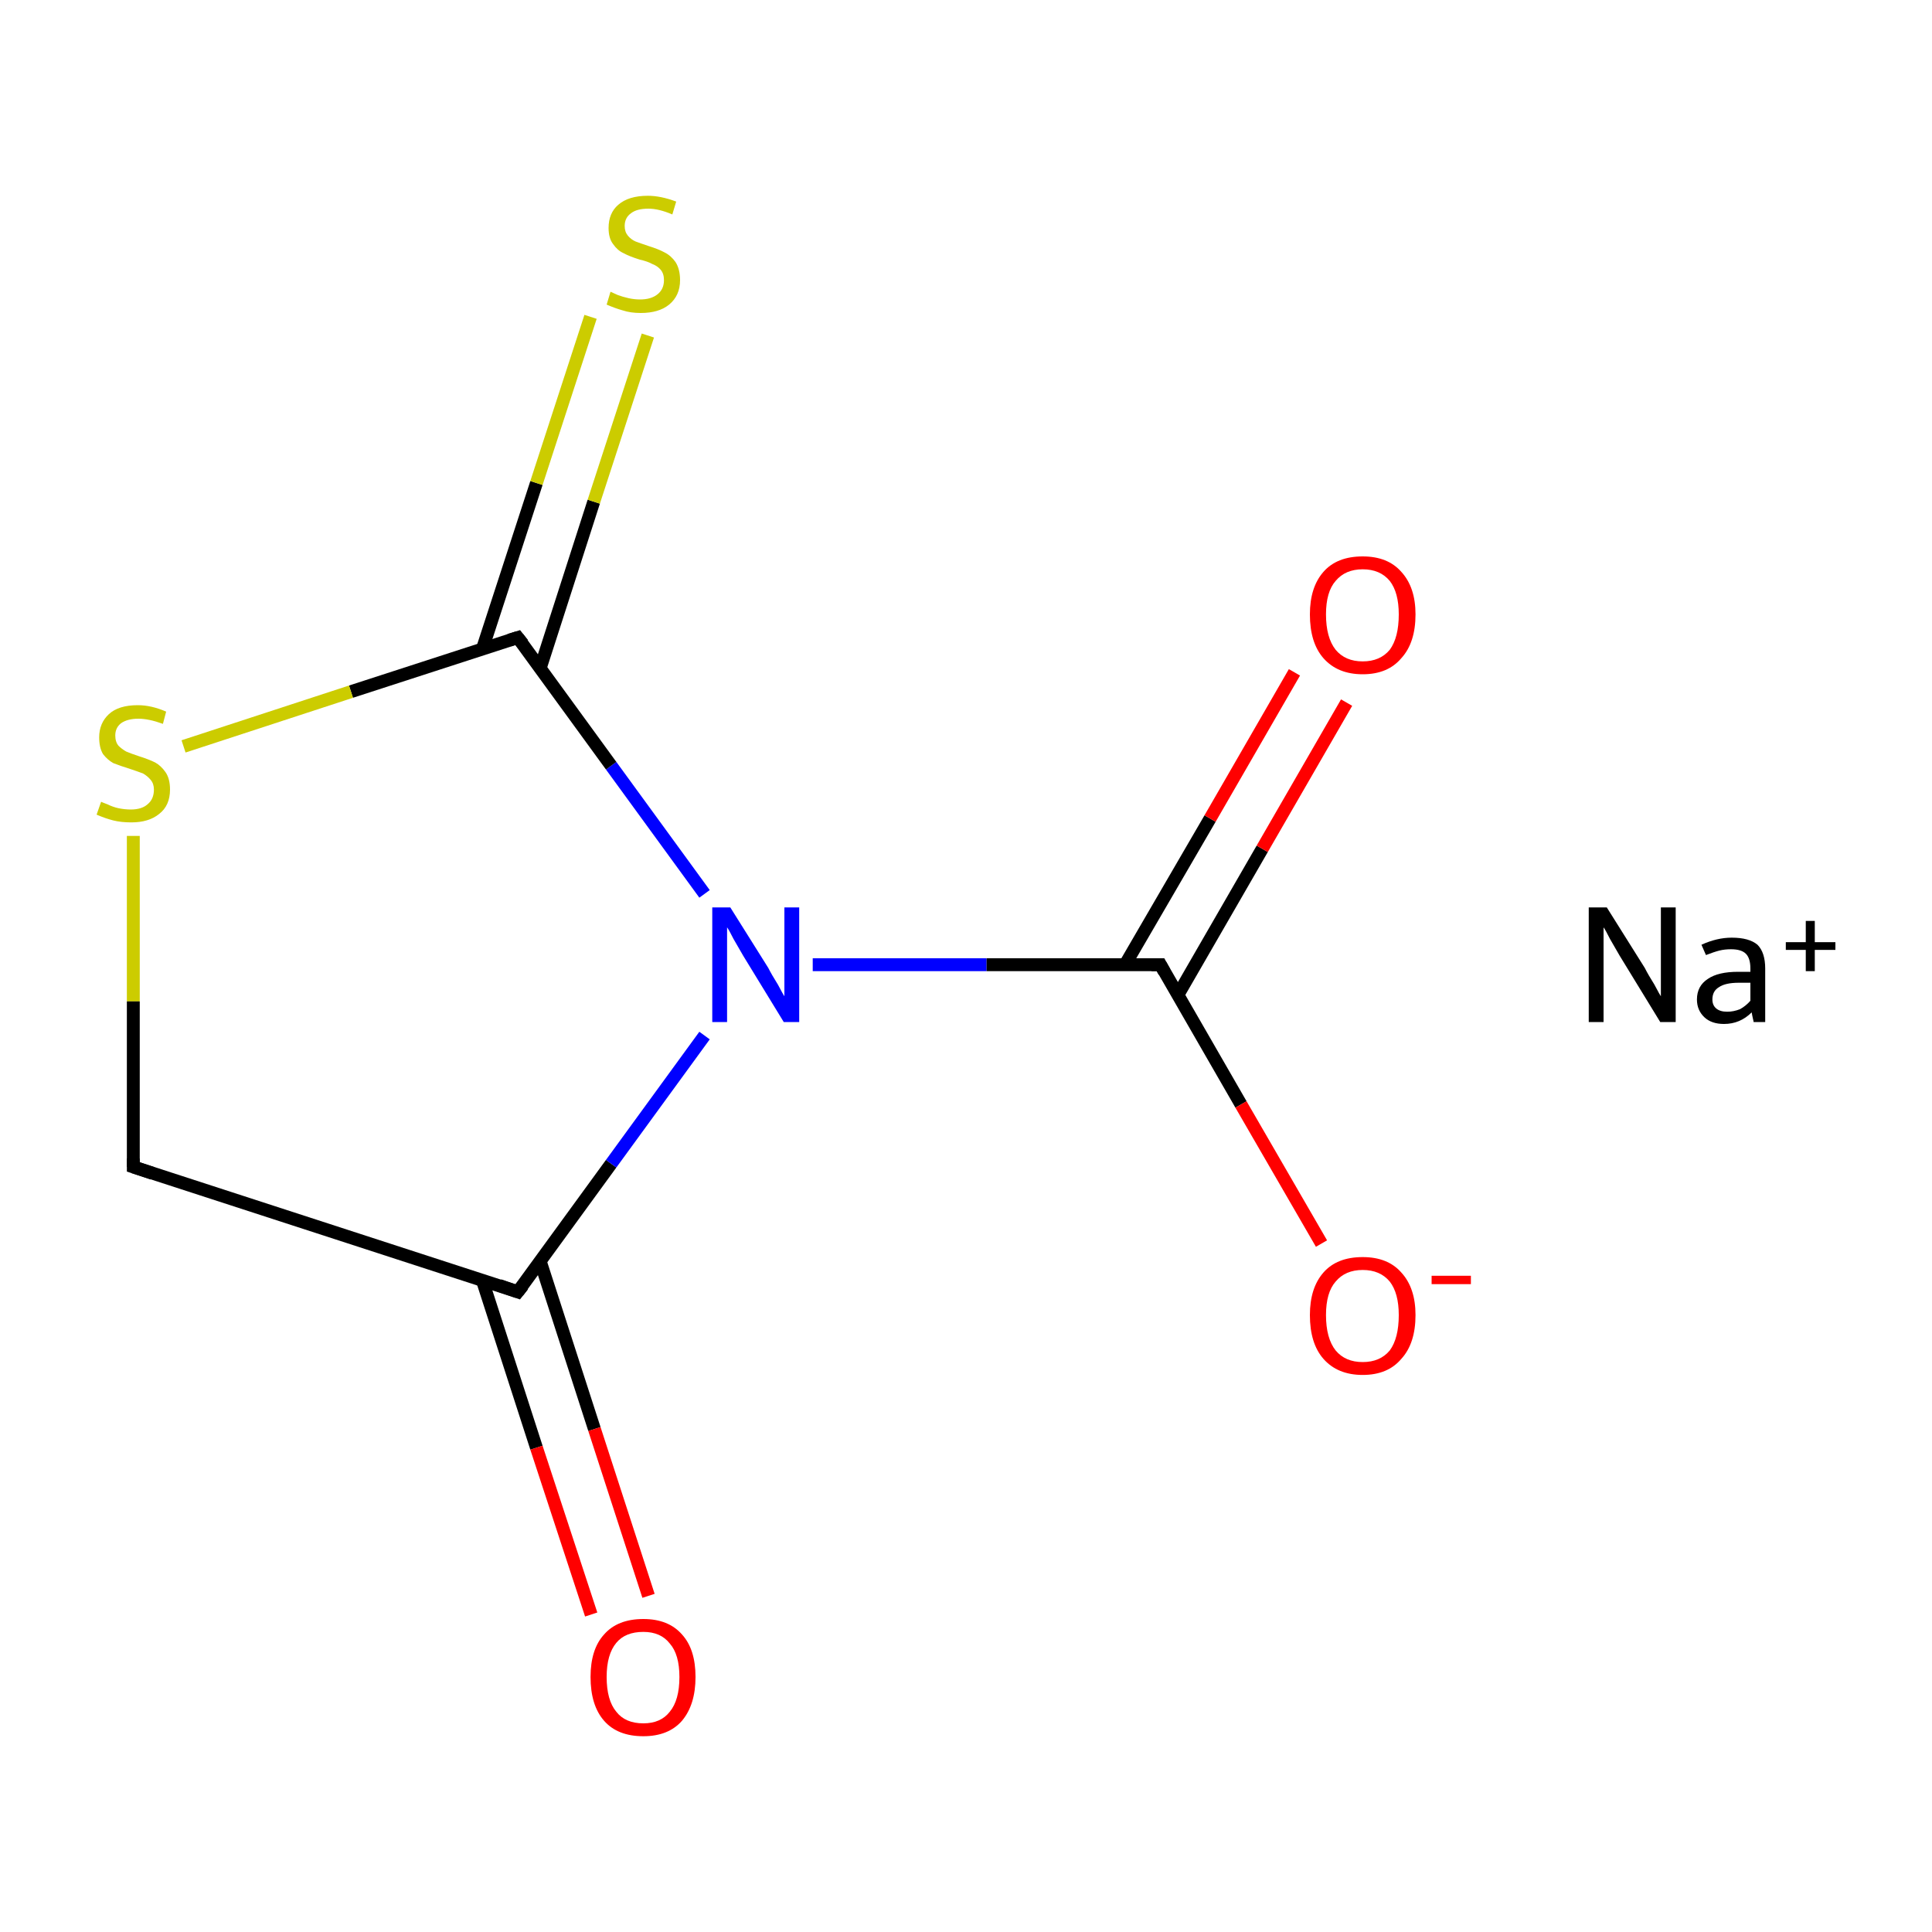 <?xml version='1.0' encoding='iso-8859-1'?>
<svg version='1.1' baseProfile='full'
              xmlns='http://www.w3.org/2000/svg'
                      xmlns:rdkit='http://www.rdkit.org/xml'
                      xmlns:xlink='http://www.w3.org/1999/xlink'
                  xml:space='preserve'
width='300px' height='300px' viewBox='0 0 300 300'>
<!-- END OF HEADER -->
<rect style='opacity:1.0;fill:#FFFFFF;stroke:none' width='300.0' height='300.0' x='0.0' y='0.0'> </rect>
<path class='bond-0 atom-0 atom-1' d='M 20.7,181.2 L 80.4,200.6' style='fill:none;fill-rule:evenodd;stroke:#000000;stroke-width:2.0px;stroke-linecap:butt;stroke-linejoin:miter;stroke-opacity:1' />
<path class='bond-1 atom-1 atom-2' d='M 74.9,198.8 L 83.3,224.8' style='fill:none;fill-rule:evenodd;stroke:#000000;stroke-width:2.0px;stroke-linecap:butt;stroke-linejoin:miter;stroke-opacity:1' />
<path class='bond-1 atom-1 atom-2' d='M 83.3,224.8 L 91.8,250.7' style='fill:none;fill-rule:evenodd;stroke:#FF0000;stroke-width:2.0px;stroke-linecap:butt;stroke-linejoin:miter;stroke-opacity:1' />
<path class='bond-1 atom-1 atom-2' d='M 83.9,195.9 L 92.3,221.9' style='fill:none;fill-rule:evenodd;stroke:#000000;stroke-width:2.0px;stroke-linecap:butt;stroke-linejoin:miter;stroke-opacity:1' />
<path class='bond-1 atom-1 atom-2' d='M 92.3,221.9 L 100.7,247.8' style='fill:none;fill-rule:evenodd;stroke:#FF0000;stroke-width:2.0px;stroke-linecap:butt;stroke-linejoin:miter;stroke-opacity:1' />
<path class='bond-2 atom-1 atom-3' d='M 80.4,200.6 L 94.9,180.7' style='fill:none;fill-rule:evenodd;stroke:#000000;stroke-width:2.0px;stroke-linecap:butt;stroke-linejoin:miter;stroke-opacity:1' />
<path class='bond-2 atom-1 atom-3' d='M 94.9,180.7 L 109.4,160.8' style='fill:none;fill-rule:evenodd;stroke:#0000FF;stroke-width:2.0px;stroke-linecap:butt;stroke-linejoin:miter;stroke-opacity:1' />
<path class='bond-3 atom-3 atom-4' d='M 109.4,138.8 L 94.9,118.9' style='fill:none;fill-rule:evenodd;stroke:#0000FF;stroke-width:2.0px;stroke-linecap:butt;stroke-linejoin:miter;stroke-opacity:1' />
<path class='bond-3 atom-3 atom-4' d='M 94.9,118.9 L 80.4,99.0' style='fill:none;fill-rule:evenodd;stroke:#000000;stroke-width:2.0px;stroke-linecap:butt;stroke-linejoin:miter;stroke-opacity:1' />
<path class='bond-4 atom-4 atom-5' d='M 83.9,103.7 L 92.2,77.9' style='fill:none;fill-rule:evenodd;stroke:#000000;stroke-width:2.0px;stroke-linecap:butt;stroke-linejoin:miter;stroke-opacity:1' />
<path class='bond-4 atom-4 atom-5' d='M 92.2,77.9 L 100.6,52.1' style='fill:none;fill-rule:evenodd;stroke:#CCCC00;stroke-width:2.0px;stroke-linecap:butt;stroke-linejoin:miter;stroke-opacity:1' />
<path class='bond-4 atom-4 atom-5' d='M 74.9,100.8 L 83.3,75.0' style='fill:none;fill-rule:evenodd;stroke:#000000;stroke-width:2.0px;stroke-linecap:butt;stroke-linejoin:miter;stroke-opacity:1' />
<path class='bond-4 atom-4 atom-5' d='M 83.3,75.0 L 91.7,49.2' style='fill:none;fill-rule:evenodd;stroke:#CCCC00;stroke-width:2.0px;stroke-linecap:butt;stroke-linejoin:miter;stroke-opacity:1' />
<path class='bond-5 atom-4 atom-6' d='M 80.4,99.0 L 54.5,107.4' style='fill:none;fill-rule:evenodd;stroke:#000000;stroke-width:2.0px;stroke-linecap:butt;stroke-linejoin:miter;stroke-opacity:1' />
<path class='bond-5 atom-4 atom-6' d='M 54.5,107.4 L 28.5,115.9' style='fill:none;fill-rule:evenodd;stroke:#CCCC00;stroke-width:2.0px;stroke-linecap:butt;stroke-linejoin:miter;stroke-opacity:1' />
<path class='bond-6 atom-3 atom-7' d='M 126.2,149.8 L 153.2,149.8' style='fill:none;fill-rule:evenodd;stroke:#0000FF;stroke-width:2.0px;stroke-linecap:butt;stroke-linejoin:miter;stroke-opacity:1' />
<path class='bond-6 atom-3 atom-7' d='M 153.2,149.8 L 180.2,149.8' style='fill:none;fill-rule:evenodd;stroke:#000000;stroke-width:2.0px;stroke-linecap:butt;stroke-linejoin:miter;stroke-opacity:1' />
<path class='bond-7 atom-7 atom-8' d='M 182.9,154.5 L 196.0,131.8' style='fill:none;fill-rule:evenodd;stroke:#000000;stroke-width:2.0px;stroke-linecap:butt;stroke-linejoin:miter;stroke-opacity:1' />
<path class='bond-7 atom-7 atom-8' d='M 196.0,131.8 L 209.1,109.1' style='fill:none;fill-rule:evenodd;stroke:#FF0000;stroke-width:2.0px;stroke-linecap:butt;stroke-linejoin:miter;stroke-opacity:1' />
<path class='bond-7 atom-7 atom-8' d='M 174.7,149.8 L 187.9,127.1' style='fill:none;fill-rule:evenodd;stroke:#000000;stroke-width:2.0px;stroke-linecap:butt;stroke-linejoin:miter;stroke-opacity:1' />
<path class='bond-7 atom-7 atom-8' d='M 187.9,127.1 L 201.0,104.4' style='fill:none;fill-rule:evenodd;stroke:#FF0000;stroke-width:2.0px;stroke-linecap:butt;stroke-linejoin:miter;stroke-opacity:1' />
<path class='bond-8 atom-7 atom-9' d='M 180.2,149.8 L 192.7,171.5' style='fill:none;fill-rule:evenodd;stroke:#000000;stroke-width:2.0px;stroke-linecap:butt;stroke-linejoin:miter;stroke-opacity:1' />
<path class='bond-8 atom-7 atom-9' d='M 192.7,171.5 L 205.2,193.1' style='fill:none;fill-rule:evenodd;stroke:#FF0000;stroke-width:2.0px;stroke-linecap:butt;stroke-linejoin:miter;stroke-opacity:1' />
<path class='bond-9 atom-6 atom-0' d='M 20.7,129.8 L 20.7,155.5' style='fill:none;fill-rule:evenodd;stroke:#CCCC00;stroke-width:2.0px;stroke-linecap:butt;stroke-linejoin:miter;stroke-opacity:1' />
<path class='bond-9 atom-6 atom-0' d='M 20.7,155.5 L 20.7,181.2' style='fill:none;fill-rule:evenodd;stroke:#000000;stroke-width:2.0px;stroke-linecap:butt;stroke-linejoin:miter;stroke-opacity:1' />
<path d='M 23.7,182.2 L 20.7,181.2 L 20.7,179.9' style='fill:none;stroke:#000000;stroke-width:2.0px;stroke-linecap:butt;stroke-linejoin:miter;stroke-miterlimit:10;stroke-opacity:1;' />
<path d='M 77.5,199.6 L 80.4,200.6 L 81.2,199.6' style='fill:none;stroke:#000000;stroke-width:2.0px;stroke-linecap:butt;stroke-linejoin:miter;stroke-miterlimit:10;stroke-opacity:1;' />
<path d='M 81.2,100.0 L 80.4,99.0 L 79.1,99.4' style='fill:none;stroke:#000000;stroke-width:2.0px;stroke-linecap:butt;stroke-linejoin:miter;stroke-miterlimit:10;stroke-opacity:1;' />
<path d='M 178.8,149.8 L 180.2,149.8 L 180.8,150.9' style='fill:none;stroke:#000000;stroke-width:2.0px;stroke-linecap:butt;stroke-linejoin:miter;stroke-miterlimit:10;stroke-opacity:1;' />
<path class='atom-2' d='M 91.7 260.4
Q 91.7 256.1, 93.8 253.8
Q 95.9 251.4, 99.9 251.4
Q 103.8 251.4, 105.9 253.8
Q 108.0 256.1, 108.0 260.4
Q 108.0 264.7, 105.9 267.2
Q 103.8 269.6, 99.9 269.6
Q 95.9 269.6, 93.8 267.2
Q 91.7 264.8, 91.7 260.4
M 99.9 267.6
Q 102.6 267.6, 104.0 265.8
Q 105.5 264.0, 105.5 260.4
Q 105.5 256.9, 104.0 255.2
Q 102.6 253.4, 99.9 253.4
Q 97.1 253.4, 95.7 255.1
Q 94.2 256.9, 94.2 260.4
Q 94.2 264.0, 95.7 265.8
Q 97.1 267.6, 99.9 267.6
' fill='#FF0000'/>
<path class='atom-3' d='M 113.4 140.9
L 119.3 150.3
Q 119.8 151.3, 120.8 152.9
Q 121.7 154.6, 121.8 154.7
L 121.8 140.9
L 124.1 140.9
L 124.1 158.7
L 121.7 158.7
L 115.4 148.4
Q 114.7 147.2, 113.9 145.8
Q 113.2 144.4, 112.9 144.0
L 112.9 158.7
L 110.6 158.7
L 110.6 140.9
L 113.4 140.9
' fill='#0000FF'/>
<path class='atom-5' d='M 94.8 45.3
Q 95.0 45.4, 95.9 45.8
Q 96.7 46.1, 97.6 46.3
Q 98.5 46.5, 99.4 46.5
Q 101.1 46.5, 102.1 45.7
Q 103.1 44.9, 103.1 43.5
Q 103.1 42.5, 102.6 41.9
Q 102.1 41.3, 101.3 41.0
Q 100.6 40.6, 99.3 40.3
Q 97.7 39.8, 96.8 39.3
Q 95.9 38.9, 95.2 37.9
Q 94.5 37.0, 94.5 35.4
Q 94.5 33.1, 96.0 31.8
Q 97.6 30.4, 100.6 30.4
Q 102.6 30.4, 105.0 31.3
L 104.4 33.3
Q 102.3 32.4, 100.7 32.4
Q 98.9 32.4, 98.0 33.1
Q 97.0 33.8, 97.0 35.1
Q 97.0 36.0, 97.5 36.6
Q 98.0 37.2, 98.7 37.5
Q 99.5 37.8, 100.7 38.2
Q 102.3 38.7, 103.2 39.2
Q 104.2 39.7, 104.9 40.7
Q 105.6 41.8, 105.6 43.5
Q 105.6 45.9, 103.9 47.3
Q 102.3 48.6, 99.5 48.6
Q 97.9 48.6, 96.7 48.2
Q 95.6 47.9, 94.2 47.3
L 94.8 45.3
' fill='#CCCC00'/>
<path class='atom-6' d='M 15.7 124.5
Q 15.9 124.6, 16.7 124.9
Q 17.5 125.3, 18.4 125.5
Q 19.4 125.7, 20.3 125.7
Q 22.0 125.7, 22.9 124.9
Q 23.9 124.1, 23.9 122.6
Q 23.9 121.7, 23.4 121.1
Q 22.9 120.5, 22.2 120.1
Q 21.4 119.8, 20.2 119.4
Q 18.6 118.9, 17.6 118.5
Q 16.7 118.0, 16.0 117.1
Q 15.4 116.1, 15.4 114.5
Q 15.4 112.3, 16.9 110.9
Q 18.4 109.5, 21.4 109.5
Q 23.5 109.5, 25.8 110.5
L 25.3 112.4
Q 23.1 111.6, 21.5 111.6
Q 19.8 111.6, 18.8 112.3
Q 17.9 113.0, 17.9 114.2
Q 17.9 115.2, 18.4 115.8
Q 18.9 116.3, 19.6 116.7
Q 20.3 117.0, 21.5 117.4
Q 23.1 117.9, 24.1 118.4
Q 25.0 118.9, 25.7 119.9
Q 26.4 120.9, 26.4 122.6
Q 26.4 125.1, 24.7 126.4
Q 23.1 127.7, 20.4 127.7
Q 18.8 127.7, 17.6 127.4
Q 16.4 127.1, 15.0 126.5
L 15.7 124.5
' fill='#CCCC00'/>
<path class='atom-8' d='M 203.4 95.4
Q 203.4 91.2, 205.5 88.8
Q 207.6 86.4, 211.6 86.4
Q 215.5 86.4, 217.6 88.8
Q 219.8 91.2, 219.8 95.4
Q 219.8 99.8, 217.6 102.2
Q 215.5 104.7, 211.6 104.7
Q 207.7 104.7, 205.5 102.2
Q 203.4 99.8, 203.4 95.4
M 211.6 102.7
Q 214.3 102.7, 215.8 100.9
Q 217.2 99.0, 217.2 95.4
Q 217.2 92.0, 215.8 90.2
Q 214.3 88.4, 211.6 88.4
Q 208.9 88.4, 207.4 90.2
Q 205.9 91.9, 205.9 95.4
Q 205.9 99.0, 207.4 100.9
Q 208.9 102.7, 211.6 102.7
' fill='#FF0000'/>
<path class='atom-9' d='M 203.4 204.2
Q 203.4 200.0, 205.5 197.6
Q 207.6 195.2, 211.6 195.2
Q 215.5 195.2, 217.6 197.6
Q 219.8 200.0, 219.8 204.2
Q 219.8 208.6, 217.6 211.0
Q 215.5 213.5, 211.6 213.5
Q 207.7 213.5, 205.5 211.0
Q 203.4 208.6, 203.4 204.2
M 211.6 211.5
Q 214.3 211.5, 215.8 209.7
Q 217.2 207.8, 217.2 204.2
Q 217.2 200.8, 215.8 199.0
Q 214.3 197.2, 211.6 197.2
Q 208.9 197.2, 207.4 199.0
Q 205.9 200.7, 205.9 204.2
Q 205.9 207.8, 207.4 209.7
Q 208.9 211.5, 211.6 211.5
' fill='#FF0000'/>
<path class='atom-9' d='M 222.3 198.1
L 228.4 198.1
L 228.4 199.4
L 222.3 199.4
L 222.3 198.1
' fill='#FF0000'/>
<path class='atom-10' d='M 249.5 140.9
L 255.4 150.3
Q 255.9 151.3, 256.9 152.9
Q 257.8 154.6, 257.9 154.7
L 257.9 140.9
L 260.2 140.9
L 260.2 158.7
L 257.8 158.7
L 251.5 148.4
Q 250.8 147.2, 250.0 145.8
Q 249.3 144.4, 249.0 144.0
L 249.0 158.7
L 246.7 158.7
L 246.7 140.9
L 249.5 140.9
' fill='#000000'/>
<path class='atom-10' d='M 263.5 155.2
Q 263.5 153.1, 265.2 152.0
Q 266.8 150.9, 269.9 150.9
L 271.8 150.9
L 271.8 150.4
Q 271.8 148.8, 271.1 148.1
Q 270.4 147.4, 268.8 147.4
Q 267.8 147.4, 267.0 147.6
Q 266.2 147.8, 264.9 148.3
L 264.2 146.7
Q 266.6 145.6, 268.9 145.6
Q 271.6 145.6, 272.9 146.7
Q 274.1 147.9, 274.1 150.4
L 274.1 158.7
L 272.3 158.7
Q 272.3 158.6, 272.2 158.2
Q 272.1 157.8, 272.0 157.2
Q 270.2 159.0, 267.7 159.0
Q 265.8 159.0, 264.7 158.0
Q 263.5 156.9, 263.5 155.2
M 265.9 155.2
Q 265.9 156.1, 266.5 156.6
Q 267.1 157.1, 268.2 157.1
Q 269.2 157.1, 270.2 156.7
Q 271.1 156.2, 271.8 155.4
L 271.8 152.6
L 270.0 152.6
Q 267.9 152.6, 266.9 153.3
Q 265.9 153.9, 265.9 155.2
' fill='#000000'/>
<path class='atom-10' d='M 277.3 146.3
L 280.4 146.3
L 280.4 143.0
L 281.8 143.0
L 281.8 146.3
L 285.0 146.3
L 285.0 147.5
L 281.8 147.5
L 281.8 150.8
L 280.4 150.8
L 280.4 147.5
L 277.3 147.5
L 277.3 146.3
' fill='#000000'/>
</svg>
